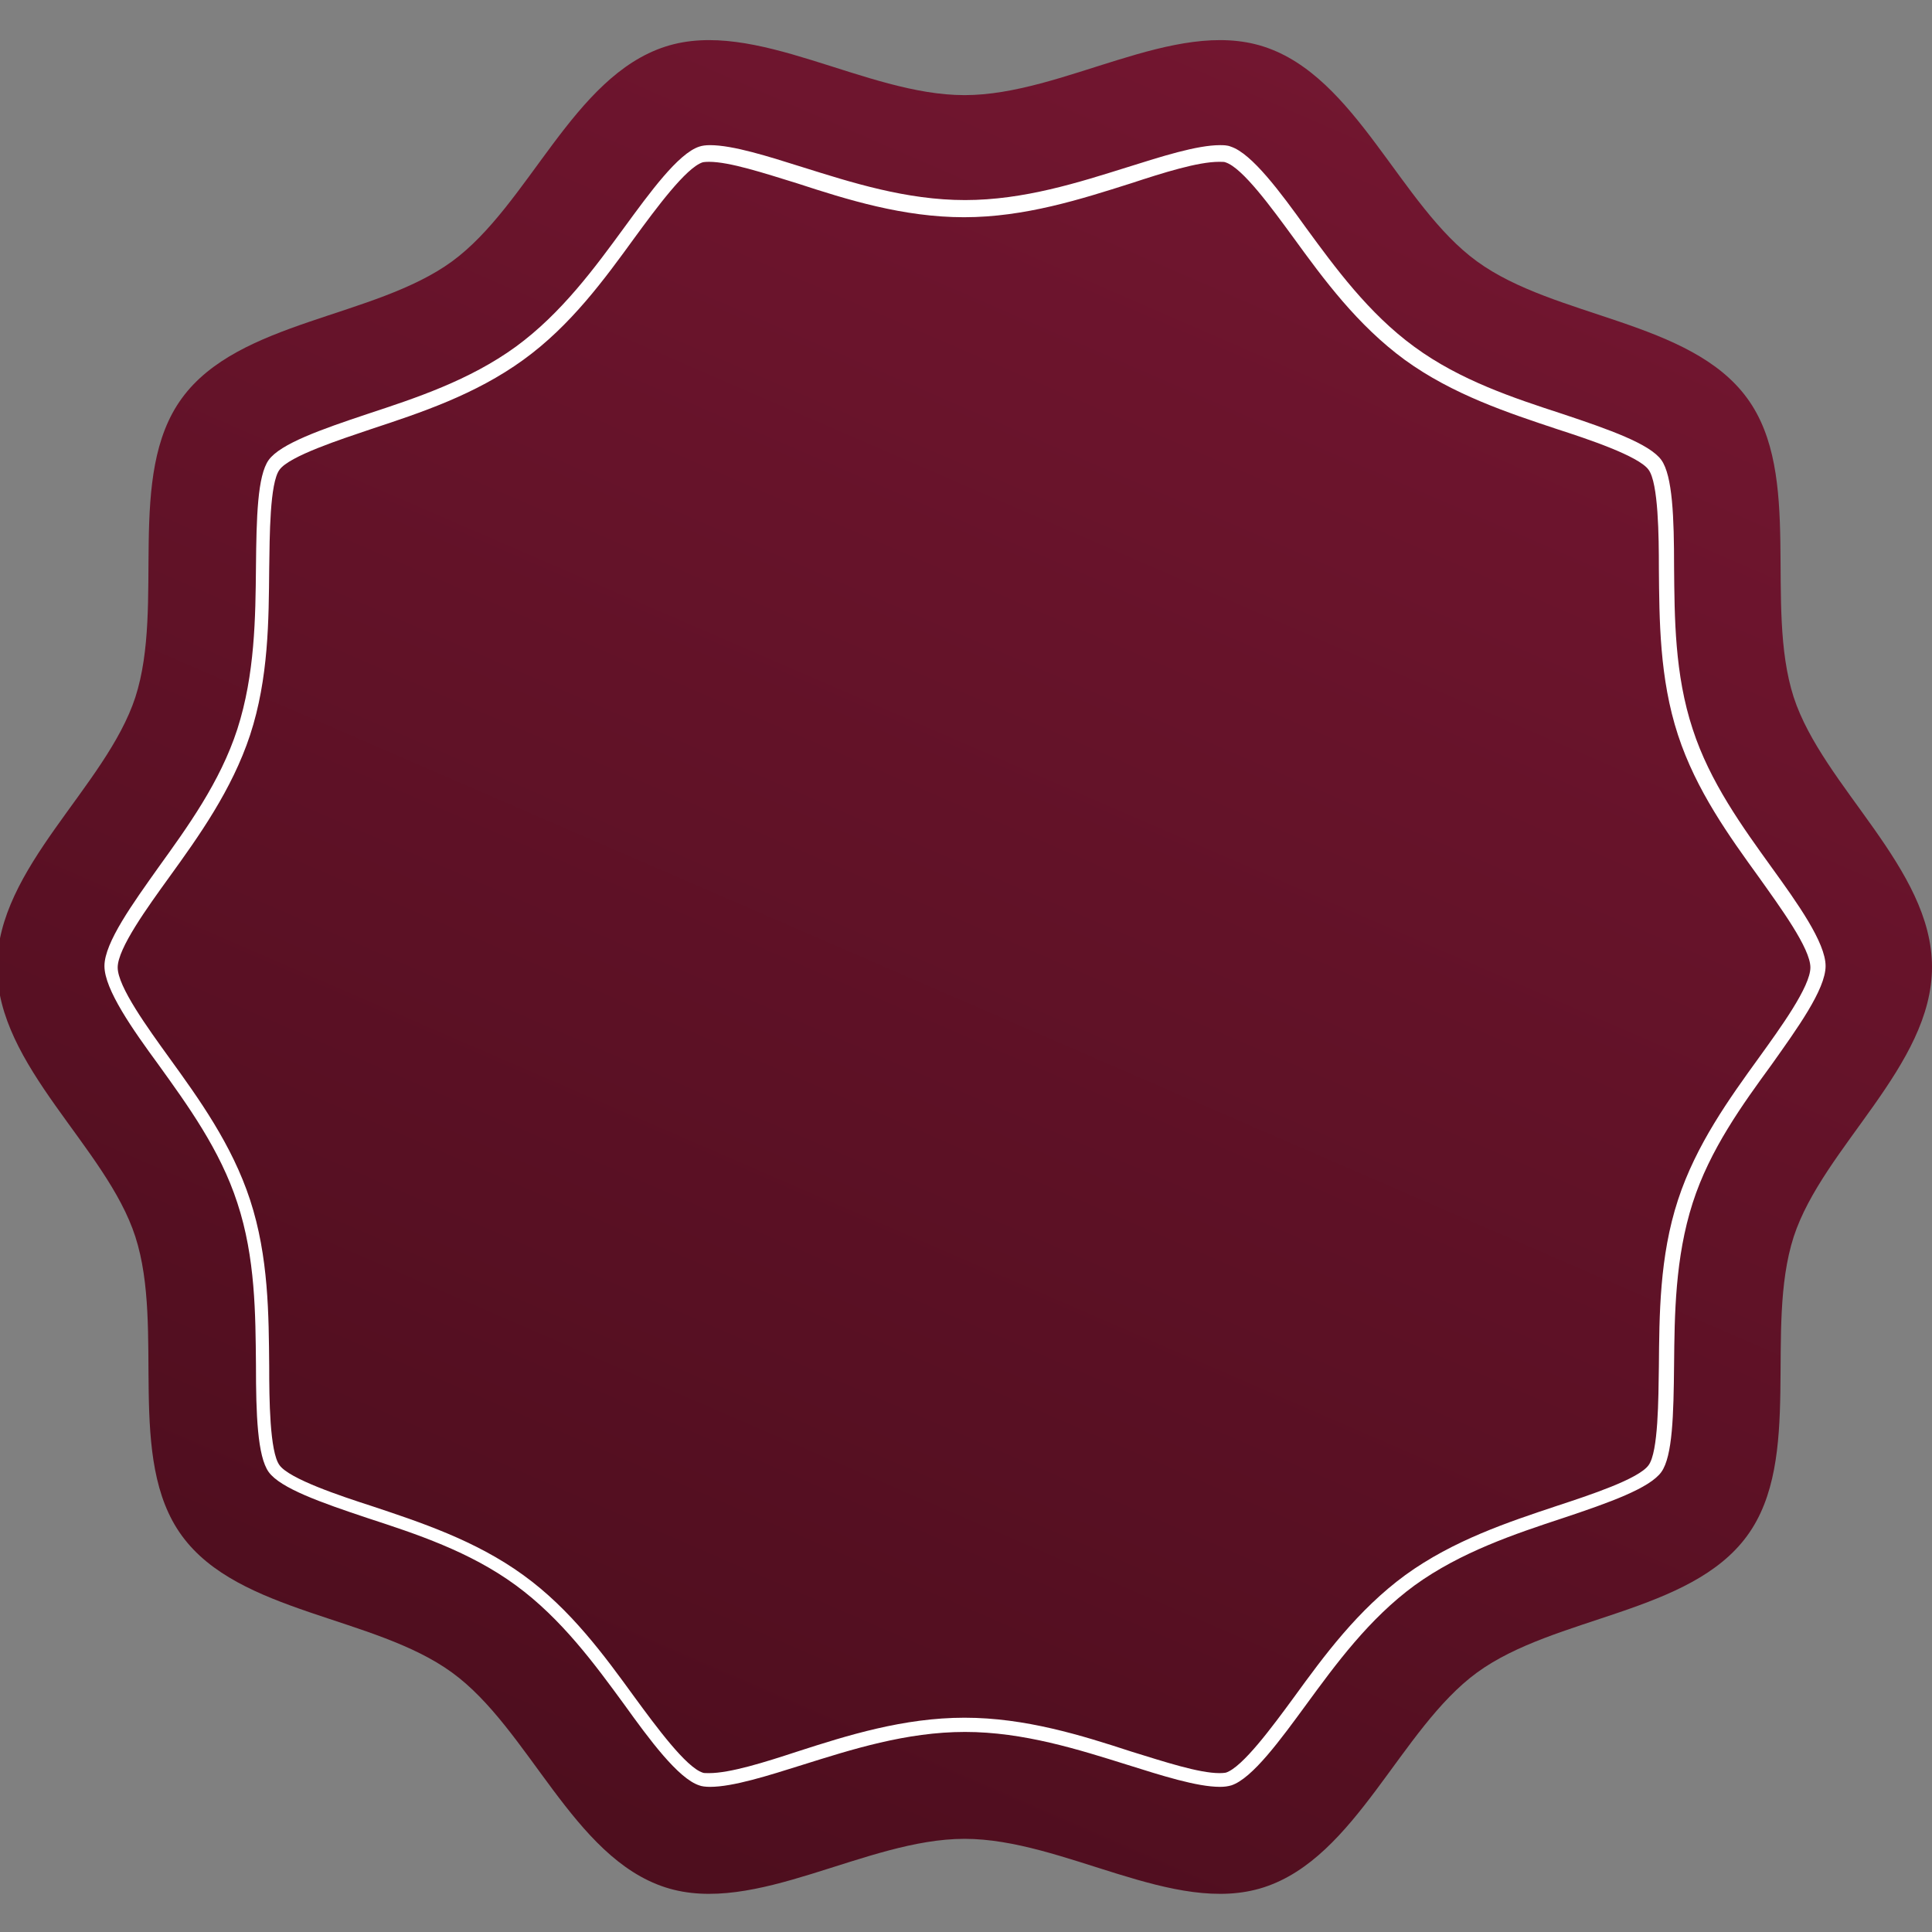 <?xml version="1.0" encoding="utf-8"?>
<!-- Generator: Adobe Illustrator 27.6.1, SVG Export Plug-In . SVG Version: 6.00 Build 0)  -->
<svg version="1.1" id="Layer_1" xmlns="http://www.w3.org/2000/svg" xmlns:xlink="http://www.w3.org/1999/xlink" x="0px" y="0px"
	 viewBox="0 0 394 394" style="enable-background:new 0 0 394 394;" xml:space="preserve">
<rect x="0" y="0" width="394" height="394" fill="#808080" stroke="none"/>
<style type="text/css">
	.st0{fill:url(#SVGID_1_);}
	.st1{fill:#FFFFFF;}
</style>
<g>
	<g>
		<g>
			<linearGradient id="SVGID_1_" gradientUnits="userSpaceOnUse" x1="338.252" y1="-129.052" x2="-142.153" y2="978.266">
				<stop  offset="0" style="stop-color:#811937"/>
				<stop  offset="1" style="stop-color:#100000"/>
			</linearGradient>
			<path class="st0" d="M394,197.2c0,20.2-22.2,36.7-28.2,55c-6.1,18.9,2,45.3-9.5,61c-11.6,15.9-39.2,16.3-55.1,27.9
				c-15.7,11.5-24.6,37.7-43.5,43.8c-18.3,5.9-40.7-9.9-61-9.9c-20.2,0-42.7,15.8-61,9.9c-18.9-6.1-27.8-32.4-43.5-43.8
				c-15.9-11.6-43.5-12-55.1-27.9c-11.5-15.7-3.4-42.1-9.5-61c-5.9-18.3-28.2-34.7-28.2-55s22.2-36.7,28.2-55
				c6.1-18.9-2-45.3,9.5-61c11.6-15.9,39.2-16.3,55.1-27.9c15.7-11.5,24.6-37.7,43.5-43.8c18.3-5.9,40.7,9.9,61,9.9
				c20.2,0,42.7-15.8,61-9.9c18.9,6.1,27.8,32.4,43.5,43.8c15.9,11.6,43.5,12,55.1,27.9c11.5,15.7,3.4,42.1,9.5,61
				C371.8,160.5,394,177,394,197.2z"/>
		</g>
		<path class="st1" d="M248.8,364.4c-4.7,0-11.9-2.3-18.9-4.5c-9.9-3.1-21.2-6.7-33.1-6.7c-12,0-23.2,3.6-33.1,6.7
			c-7,2.2-14.2,4.5-18.9,4.5c-0.9,0-1.7-0.1-2.2-0.3c-4.3-1.4-10.2-9.4-15.3-16.5c-6-8.2-12.8-17.5-22.1-24.3
			c-9.4-6.9-20.4-10.5-30.2-13.7c-9.6-3.2-17.8-6.1-20.2-9.4c-2.3-3.2-2.6-11.8-2.6-21.8c-0.1-10.3-0.1-21.9-3.8-33.1
			c-3.5-10.8-10.2-20-16.1-28.2c-5.2-7.1-11-15.3-11-20.1c0-4.8,5.9-12.9,11-20.1c5.9-8.2,12.6-17.4,16.1-28.2
			c3.6-11.2,3.7-22.8,3.8-33.1c0.1-10.1,0.3-18.6,2.6-21.8c2.4-3.3,10.6-6.2,20.2-9.4c9.7-3.2,20.7-6.8,30.2-13.7
			c9.3-6.8,16.1-16.1,22.1-24.3c5.2-7.1,11-15.1,15.3-16.5c0.6-0.2,1.3-0.3,2.2-0.3c4.7,0,11.9,2.3,18.9,4.5
			c9.9,3.1,21.1,6.7,33.1,6.7c12,0,23.2-3.6,33.1-6.7c7-2.2,14.2-4.5,18.9-4.5c0.6,0,1.5,0,2.2,0.3c4.3,1.4,10.2,9.4,15.3,16.5
			c6,8.2,12.8,17.5,22.1,24.3c9.4,6.9,20.4,10.5,30.2,13.7c9.6,3.2,17.8,6.1,20.2,9.4c2.3,3.2,2.6,11.8,2.6,21.8
			c0.1,10.3,0.1,21.9,3.8,33.1c3.5,10.8,10.2,20,16.1,28.2c5.2,7.2,11,15.3,11,20.1c0,4.8-5.9,12.9-11,20.1
			c-5.9,8.1-12.6,17.3-16.1,28.2c-3.6,11.2-3.7,22.8-3.8,33.1c-0.1,10.1-0.3,18.6-2.6,21.8c-2.4,3.3-10.5,6.2-20.1,9.4
			c-9.7,3.2-20.8,6.9-30.2,13.7c-9.3,6.8-16.1,16.1-22.1,24.3c-5.2,7.1-11,15.1-15.3,16.5C250.4,364.3,249.7,364.4,248.8,364.4z
			 M196.7,350.3c12.4,0,23.9,3.6,34,6.9c6.8,2.1,13.8,4.4,18,4.4c0.9,0,1.2-0.1,1.3-0.1c3.4-1.1,9.5-9.4,13.9-15.4
			c6.1-8.4,13-17.8,22.7-24.9c9.8-7.1,21-10.8,30.9-14.1c6.7-2.2,16.7-5.5,18.7-8.3c2-2.7,2-13.6,2.1-20.1c0.1-10.5,0.1-22.4,3.9-34
			c3.7-11.3,10.5-20.7,16.5-29c4.4-6.1,10.5-14.5,10.5-18.4c0-3.9-6.1-12.2-10.5-18.4c-6-8.3-12.8-17.7-16.5-29
			c-3.8-11.6-3.8-23.5-3.9-34c0-6.5-0.1-17.4-2.1-20.1c-2-2.8-12.5-6.3-18.7-8.3c-9.9-3.3-21.2-7-31-14.1
			c-9.7-7.1-16.6-16.5-22.7-24.9c-4.4-6-10.4-14.3-13.9-15.4c-0.2-0.1-0.6-0.1-1.3-0.1c-4.3,0-11.3,2.2-18,4.4
			c-10.1,3.2-21.6,6.9-34,6.9c-12.4,0-23.9-3.6-34-6.9c-6.8-2.1-13.8-4.4-18-4.4c-0.9,0-1.3,0.1-1.3,0.1c-3.4,1.1-9.5,9.4-13.9,15.4
			c-6.1,8.4-13,17.9-22.7,24.9c-9.8,7.1-21,10.8-31,14.1c-6.2,2.1-16.7,5.5-18.7,8.3c-2,2.7-2,13.6-2.1,20.1
			c-0.1,10.5-0.1,22.4-3.9,34c-3.7,11.2-10.5,20.7-16.5,29c-4.4,6.1-10.5,14.5-10.5,18.4c0,3.9,6.1,12.3,10.5,18.4
			c6,8.3,12.8,17.7,16.5,29c3.8,11.6,3.8,23.5,3.9,34c0,6.5,0.1,17.4,2.1,20.1c2,2.8,12.5,6.3,18.7,8.3c9.9,3.3,21.2,7,31,14.1
			c9.7,7,16.6,16.5,22.7,24.9c4.4,6,10.5,14.3,13.9,15.4c0.2,0.1,0.6,0.1,1.3,0.1c4.3,0,11.3-2.2,18-4.4
			C172.8,353.9,184.3,350.3,196.7,350.3z"/>
	</g>
</g>
</svg>
